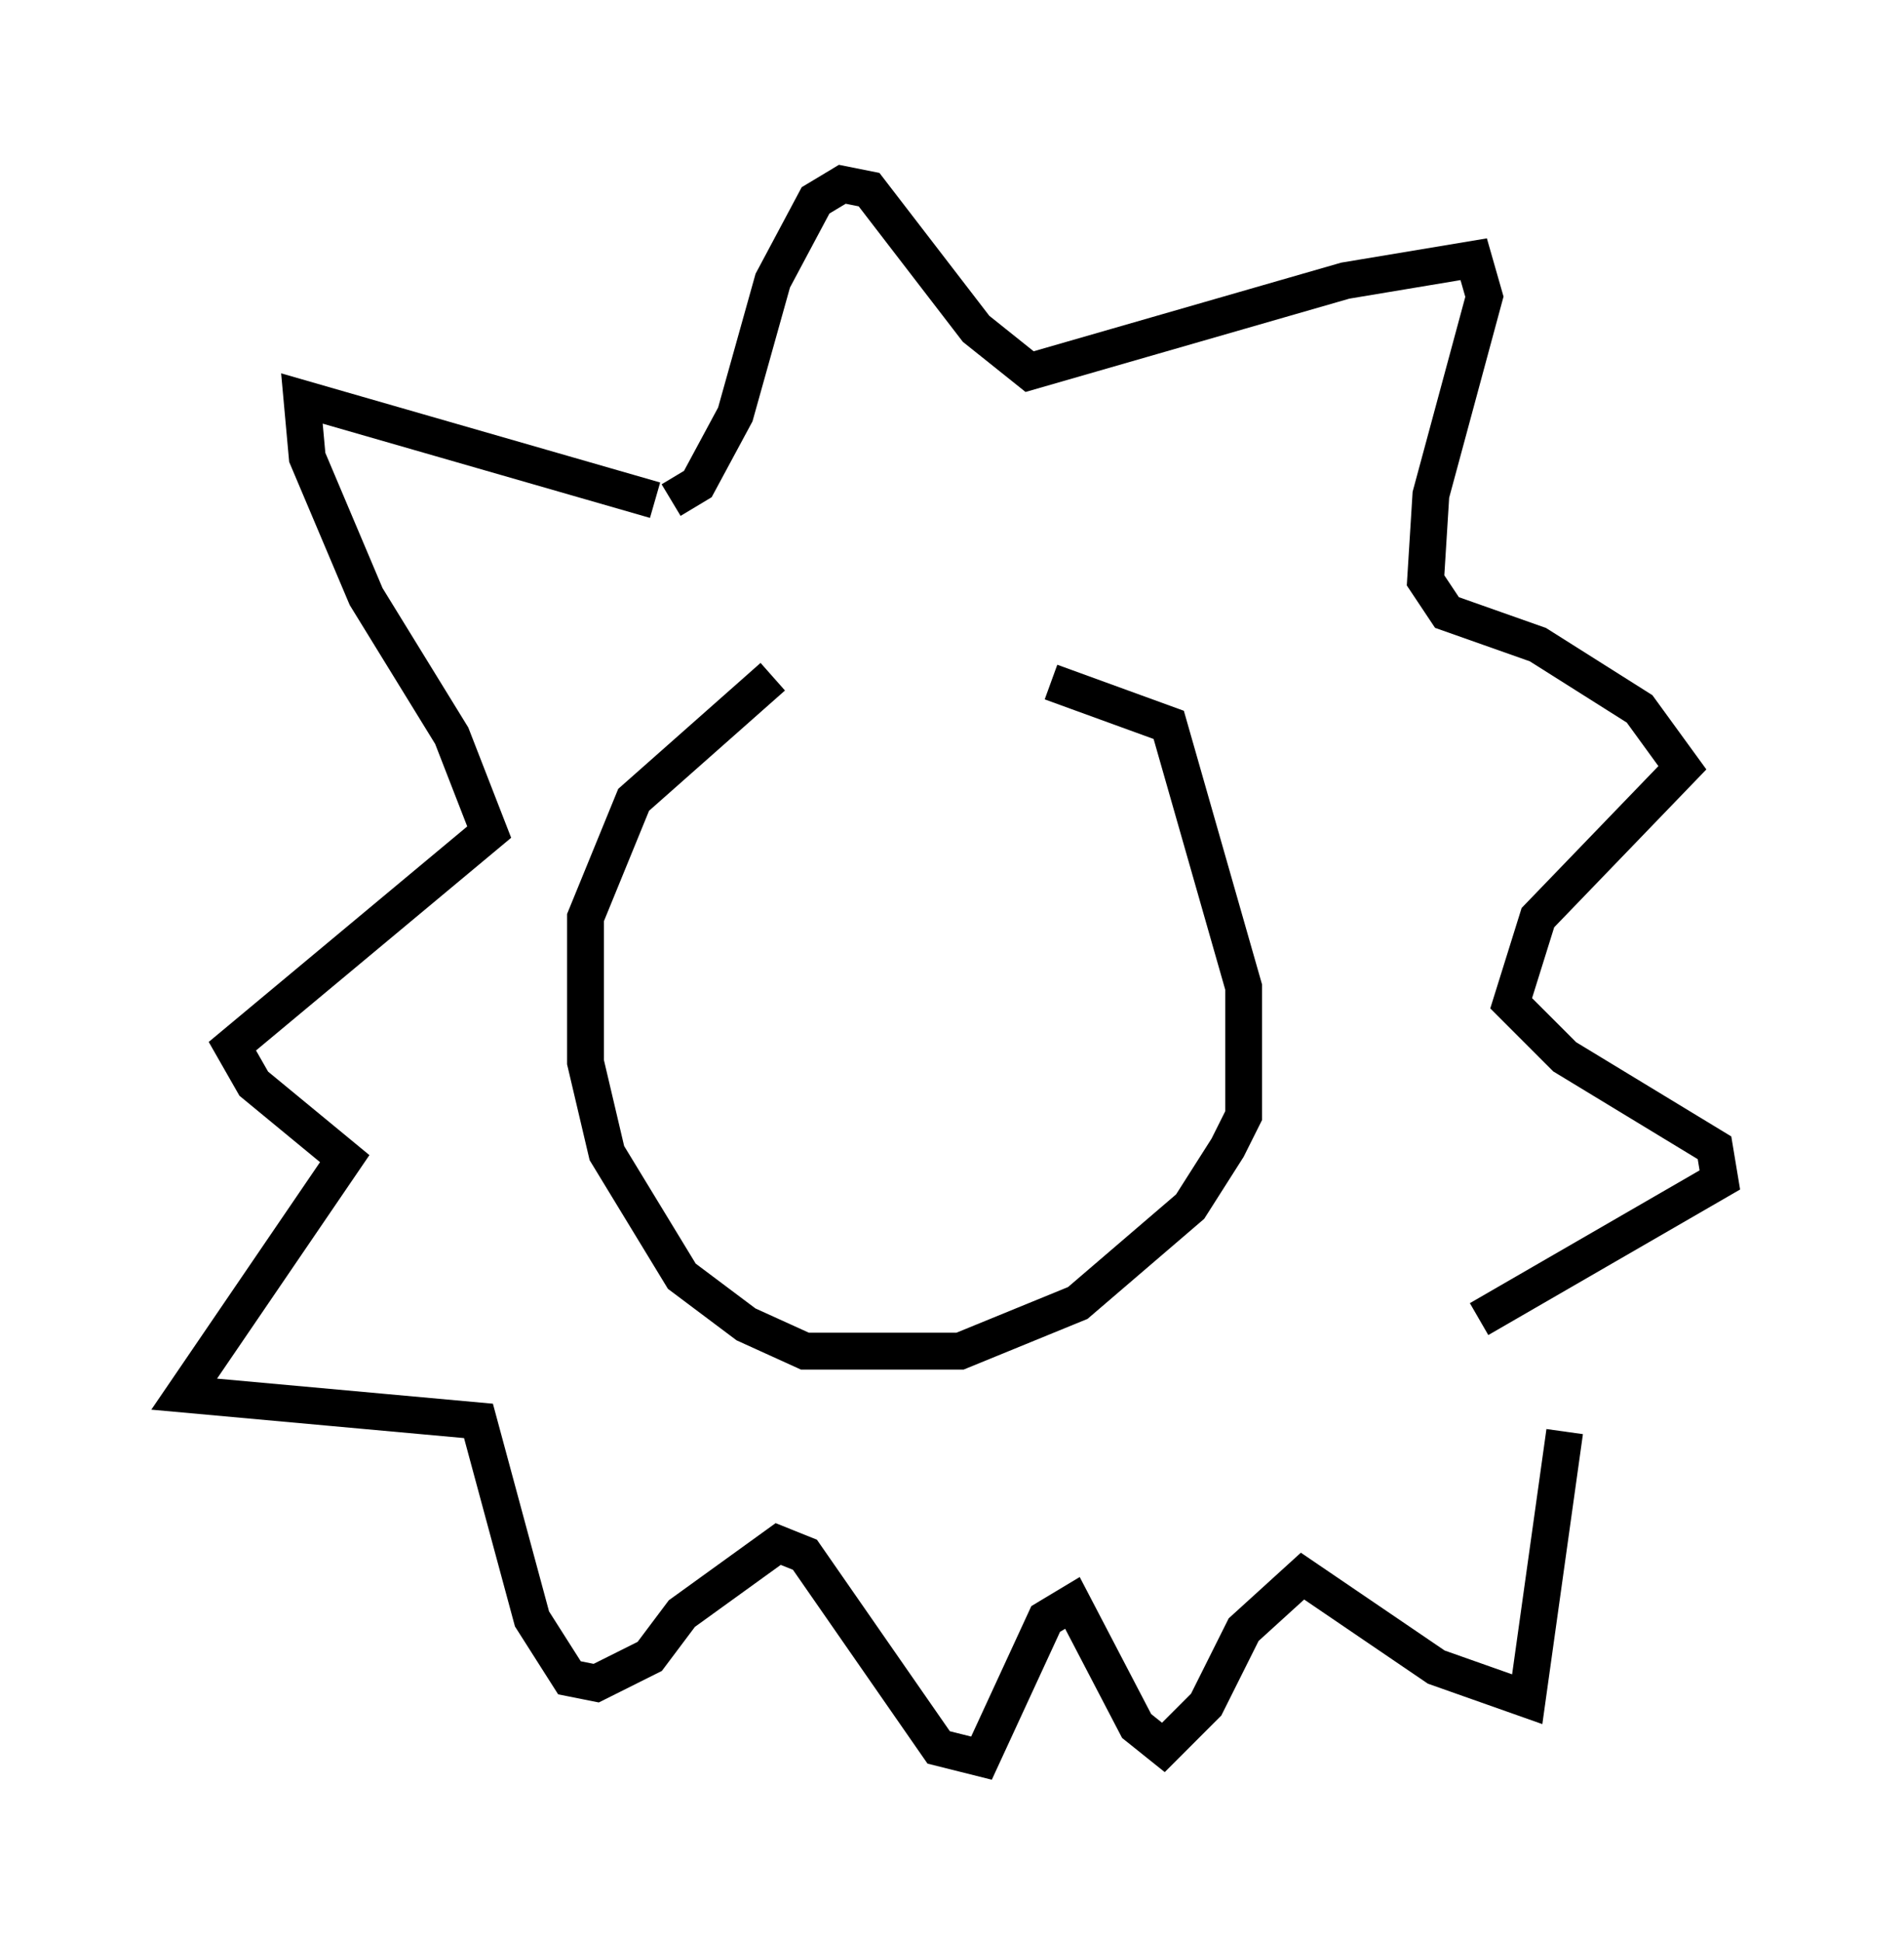 <?xml version="1.0" encoding="utf-8" ?>
<svg baseProfile="full" height="52.704" version="1.1" width="51.687" xmlns="http://www.w3.org/2000/svg" xmlns:ev="http://www.w3.org/2001/xml-events" xmlns:xlink="http://www.w3.org/1999/xlink"><defs /><rect fill="white" height="52.704" width="51.687" x="0" y="0" /><path d="M20.978, 18.654 m7.553, -0.145 l3.196, 1.162 2.034, 7.117 l0.0, 3.486 -0.436, 0.872 l-1.017, 1.598 -3.05, 2.615 l-3.196, 1.307 -4.212, 0.0 l-1.598, -0.726 -1.743, -1.307 l-2.034, -3.341 -0.581, -2.469 l0.0, -3.922 1.307, -3.196 l3.777, -3.341 m-2.76, -4.793 l0.726, -0.436 1.017, -1.888 l1.017, -3.631 1.162, -2.179 l0.726, -0.436 0.726, 0.145 l2.905, 3.777 1.453, 1.162 l8.57, -2.469 3.486, -0.581 l0.291, 1.017 -1.453, 5.374 l-0.145, 2.324 0.581, 0.872 l2.469, 0.872 2.76, 1.743 l1.162, 1.598 -3.922, 4.067 l-0.726, 2.324 1.453, 1.453 l4.067, 2.469 0.145, 0.872 l-6.536, 3.777 m-22.369, -22.223 l-9.587, -2.76 0.145, 1.598 l1.598, 3.777 2.324, 3.777 l1.017, 2.615 -6.972, 5.81 l0.581, 1.017 2.469, 2.034 l-4.358, 6.391 7.989, 0.726 l1.453, 5.374 1.017, 1.598 l0.726, 0.145 1.453, -0.726 l0.872, -1.162 2.615, -1.888 l0.726, 0.291 3.631, 5.229 l1.162, 0.291 1.743, -3.777 l0.726, -0.436 1.743, 3.341 l0.726, 0.581 1.162, -1.162 l1.017, -2.034 1.598, -1.453 l3.631, 2.469 2.469, 0.872 l1.017, -7.263 " fill="none" stroke="black" stroke-width="1" /></svg>